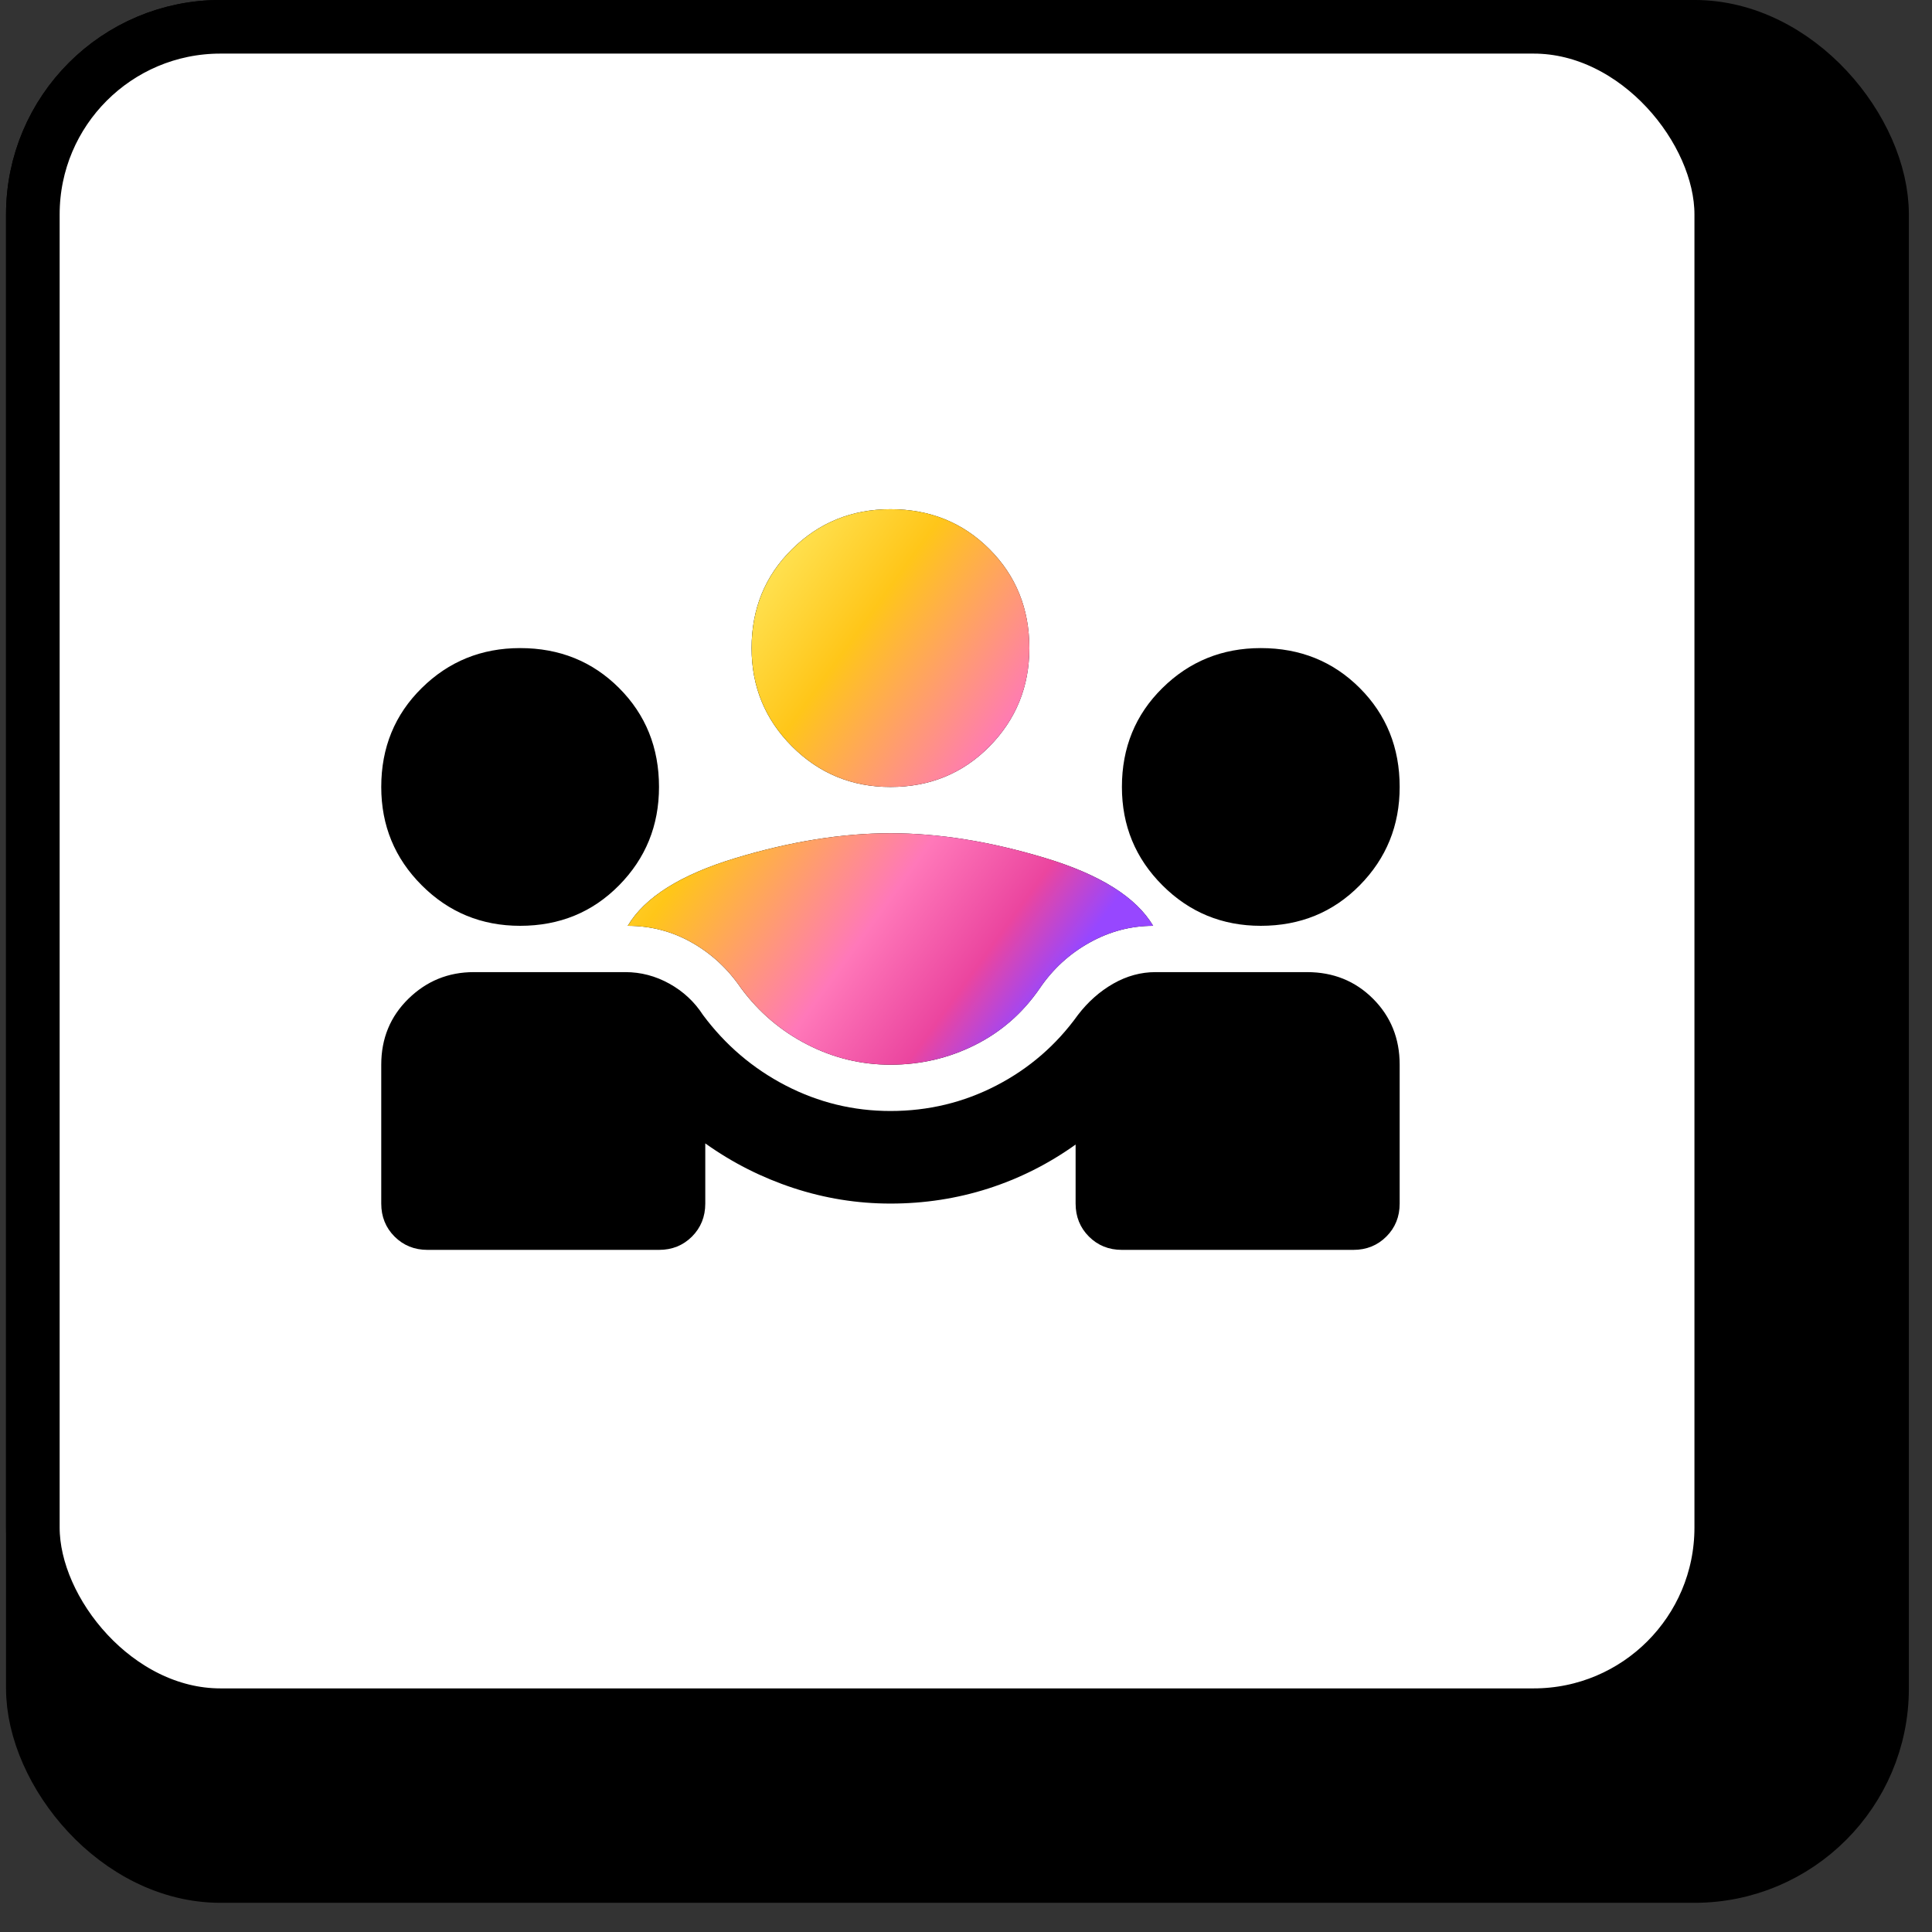 <svg width="60" height="60" viewBox="0 0 60 60" fill="none" xmlns="http://www.w3.org/2000/svg">
<rect x="0" y="0" width="60" height="60" fill="#333333" stroke="none"/>
<rect x="1.02" y="0.832" width="57.429" height="57.429" rx="5.826" fill="black"/>
<rect x="1.02" y="0.832" width="57.429" height="57.429" rx="5.826" stroke="black" stroke-width="1.665"/>
<rect x="1.02" y="0.832" width="52.435" height="52.435" rx="5.826" fill="white"/>
<rect x="1.02" y="0.832" width="52.435" height="52.435" rx="5.826" stroke="black" stroke-width="1.665"/>
<path d="M11.84 37.378V33.065C11.84 32.251 12.121 31.568 12.684 31.017C13.248 30.466 13.924 30.19 14.715 30.19H19.423C19.902 30.19 20.358 30.31 20.789 30.549C21.22 30.789 21.568 31.113 21.831 31.52C22.526 32.454 23.383 33.185 24.401 33.712C25.419 34.239 26.504 34.503 27.654 34.503C28.828 34.503 29.924 34.239 30.942 33.712C31.961 33.185 32.805 32.454 33.476 31.52C33.788 31.113 34.153 30.789 34.572 30.549C34.992 30.31 35.429 30.19 35.884 30.19H40.592C41.407 30.19 42.09 30.466 42.641 31.017C43.192 31.568 43.468 32.251 43.468 33.065V37.378C43.468 37.785 43.33 38.127 43.054 38.403C42.779 38.678 42.437 38.816 42.03 38.816H34.842C34.434 38.816 34.093 38.678 33.818 38.403C33.542 38.127 33.404 37.785 33.404 37.378V35.545C32.566 36.144 31.661 36.599 30.691 36.911C29.72 37.222 28.708 37.378 27.654 37.378C26.623 37.378 25.617 37.216 24.635 36.893C23.652 36.569 22.742 36.108 21.903 35.509V37.378C21.903 37.785 21.765 38.127 21.49 38.403C21.214 38.678 20.873 38.816 20.466 38.816H13.277C12.87 38.816 12.529 38.678 12.253 38.403C11.978 38.127 11.84 37.785 11.84 37.378ZM27.654 33.065C26.743 33.065 25.881 32.856 25.066 32.436C24.251 32.017 23.568 31.436 23.017 30.693C22.61 30.094 22.101 29.621 21.49 29.274C20.879 28.926 20.214 28.752 19.495 28.752C20.022 27.866 21.137 27.165 22.838 26.65C24.539 26.135 26.144 25.877 27.654 25.877C29.163 25.877 30.768 26.135 32.47 26.65C34.171 27.165 35.285 27.866 35.812 28.752C35.117 28.752 34.458 28.926 33.836 29.274C33.212 29.621 32.697 30.094 32.29 30.693C31.763 31.46 31.092 32.047 30.277 32.454C29.463 32.862 28.588 33.065 27.654 33.065ZM16.153 28.752C14.955 28.752 13.936 28.333 13.098 27.494C12.259 26.656 11.84 25.638 11.84 24.44C11.84 23.218 12.259 22.193 13.098 21.367C13.936 20.54 14.955 20.127 16.153 20.127C17.375 20.127 18.399 20.54 19.226 21.367C20.052 22.193 20.466 23.218 20.466 24.44C20.466 25.638 20.052 26.656 19.226 27.494C18.399 28.333 17.375 28.752 16.153 28.752ZM39.155 28.752C37.957 28.752 36.938 28.333 36.1 27.494C35.261 26.656 34.842 25.638 34.842 24.44C34.842 23.218 35.261 22.193 36.1 21.367C36.938 20.54 37.957 20.127 39.155 20.127C40.377 20.127 41.401 20.54 42.228 21.367C43.054 22.193 43.468 23.218 43.468 24.44C43.468 25.638 43.054 26.656 42.228 27.494C41.401 28.333 40.377 28.752 39.155 28.752ZM27.654 24.44C26.456 24.44 25.437 24.02 24.599 23.182C23.76 22.343 23.341 21.325 23.341 20.127C23.341 18.905 23.76 17.88 24.599 17.054C25.437 16.227 26.456 15.814 27.654 15.814C28.876 15.814 29.9 16.227 30.727 17.054C31.553 17.88 31.967 18.905 31.967 20.127C31.967 21.325 31.553 22.343 30.727 23.182C29.9 24.02 28.876 24.44 27.654 24.44Z" fill="black"/>
<path d="M27.655 33.065C26.744 33.065 25.881 32.856 25.067 32.437C24.252 32.017 23.569 31.436 23.018 30.693C22.611 30.094 22.102 29.621 21.491 29.274C20.88 28.926 20.215 28.753 19.496 28.753C20.023 27.866 21.137 27.165 22.839 26.65C24.54 26.135 26.145 25.877 27.655 25.877C29.164 25.877 30.769 26.135 32.471 26.65C34.172 27.165 35.286 27.866 35.813 28.753C35.118 28.753 34.459 28.926 33.836 29.274C33.213 29.621 32.698 30.094 32.291 30.693C31.764 31.46 31.093 32.047 30.278 32.454C29.464 32.862 28.589 33.065 27.655 33.065ZM27.655 24.44C26.457 24.44 25.438 24.02 24.6 23.182C23.761 22.343 23.342 21.325 23.342 20.127C23.342 18.905 23.761 17.881 24.6 17.054C25.438 16.227 26.457 15.814 27.655 15.814C28.877 15.814 29.901 16.227 30.727 17.054C31.554 17.881 31.968 18.905 31.968 20.127C31.968 21.325 31.554 22.343 30.727 23.182C29.901 24.02 28.877 24.44 27.655 24.44Z" fill="url(#paint0_linear_447_1599)"/>
<defs>
<linearGradient id="paint0_linear_447_1599" x1="20.274" y1="21.517" x2="32.781" y2="30.555" gradientUnits="userSpaceOnUse">
<stop stop-color="#FFE75C"/>
<stop offset="0.263" stop-color="#FFC619"/>
<stop offset="0.629" stop-color="#FF78B9"/>
<stop offset="0.852" stop-color="#EB459F"/>
<stop offset="1" stop-color="#9747FF"/>
</linearGradient>
</defs>
</svg>
